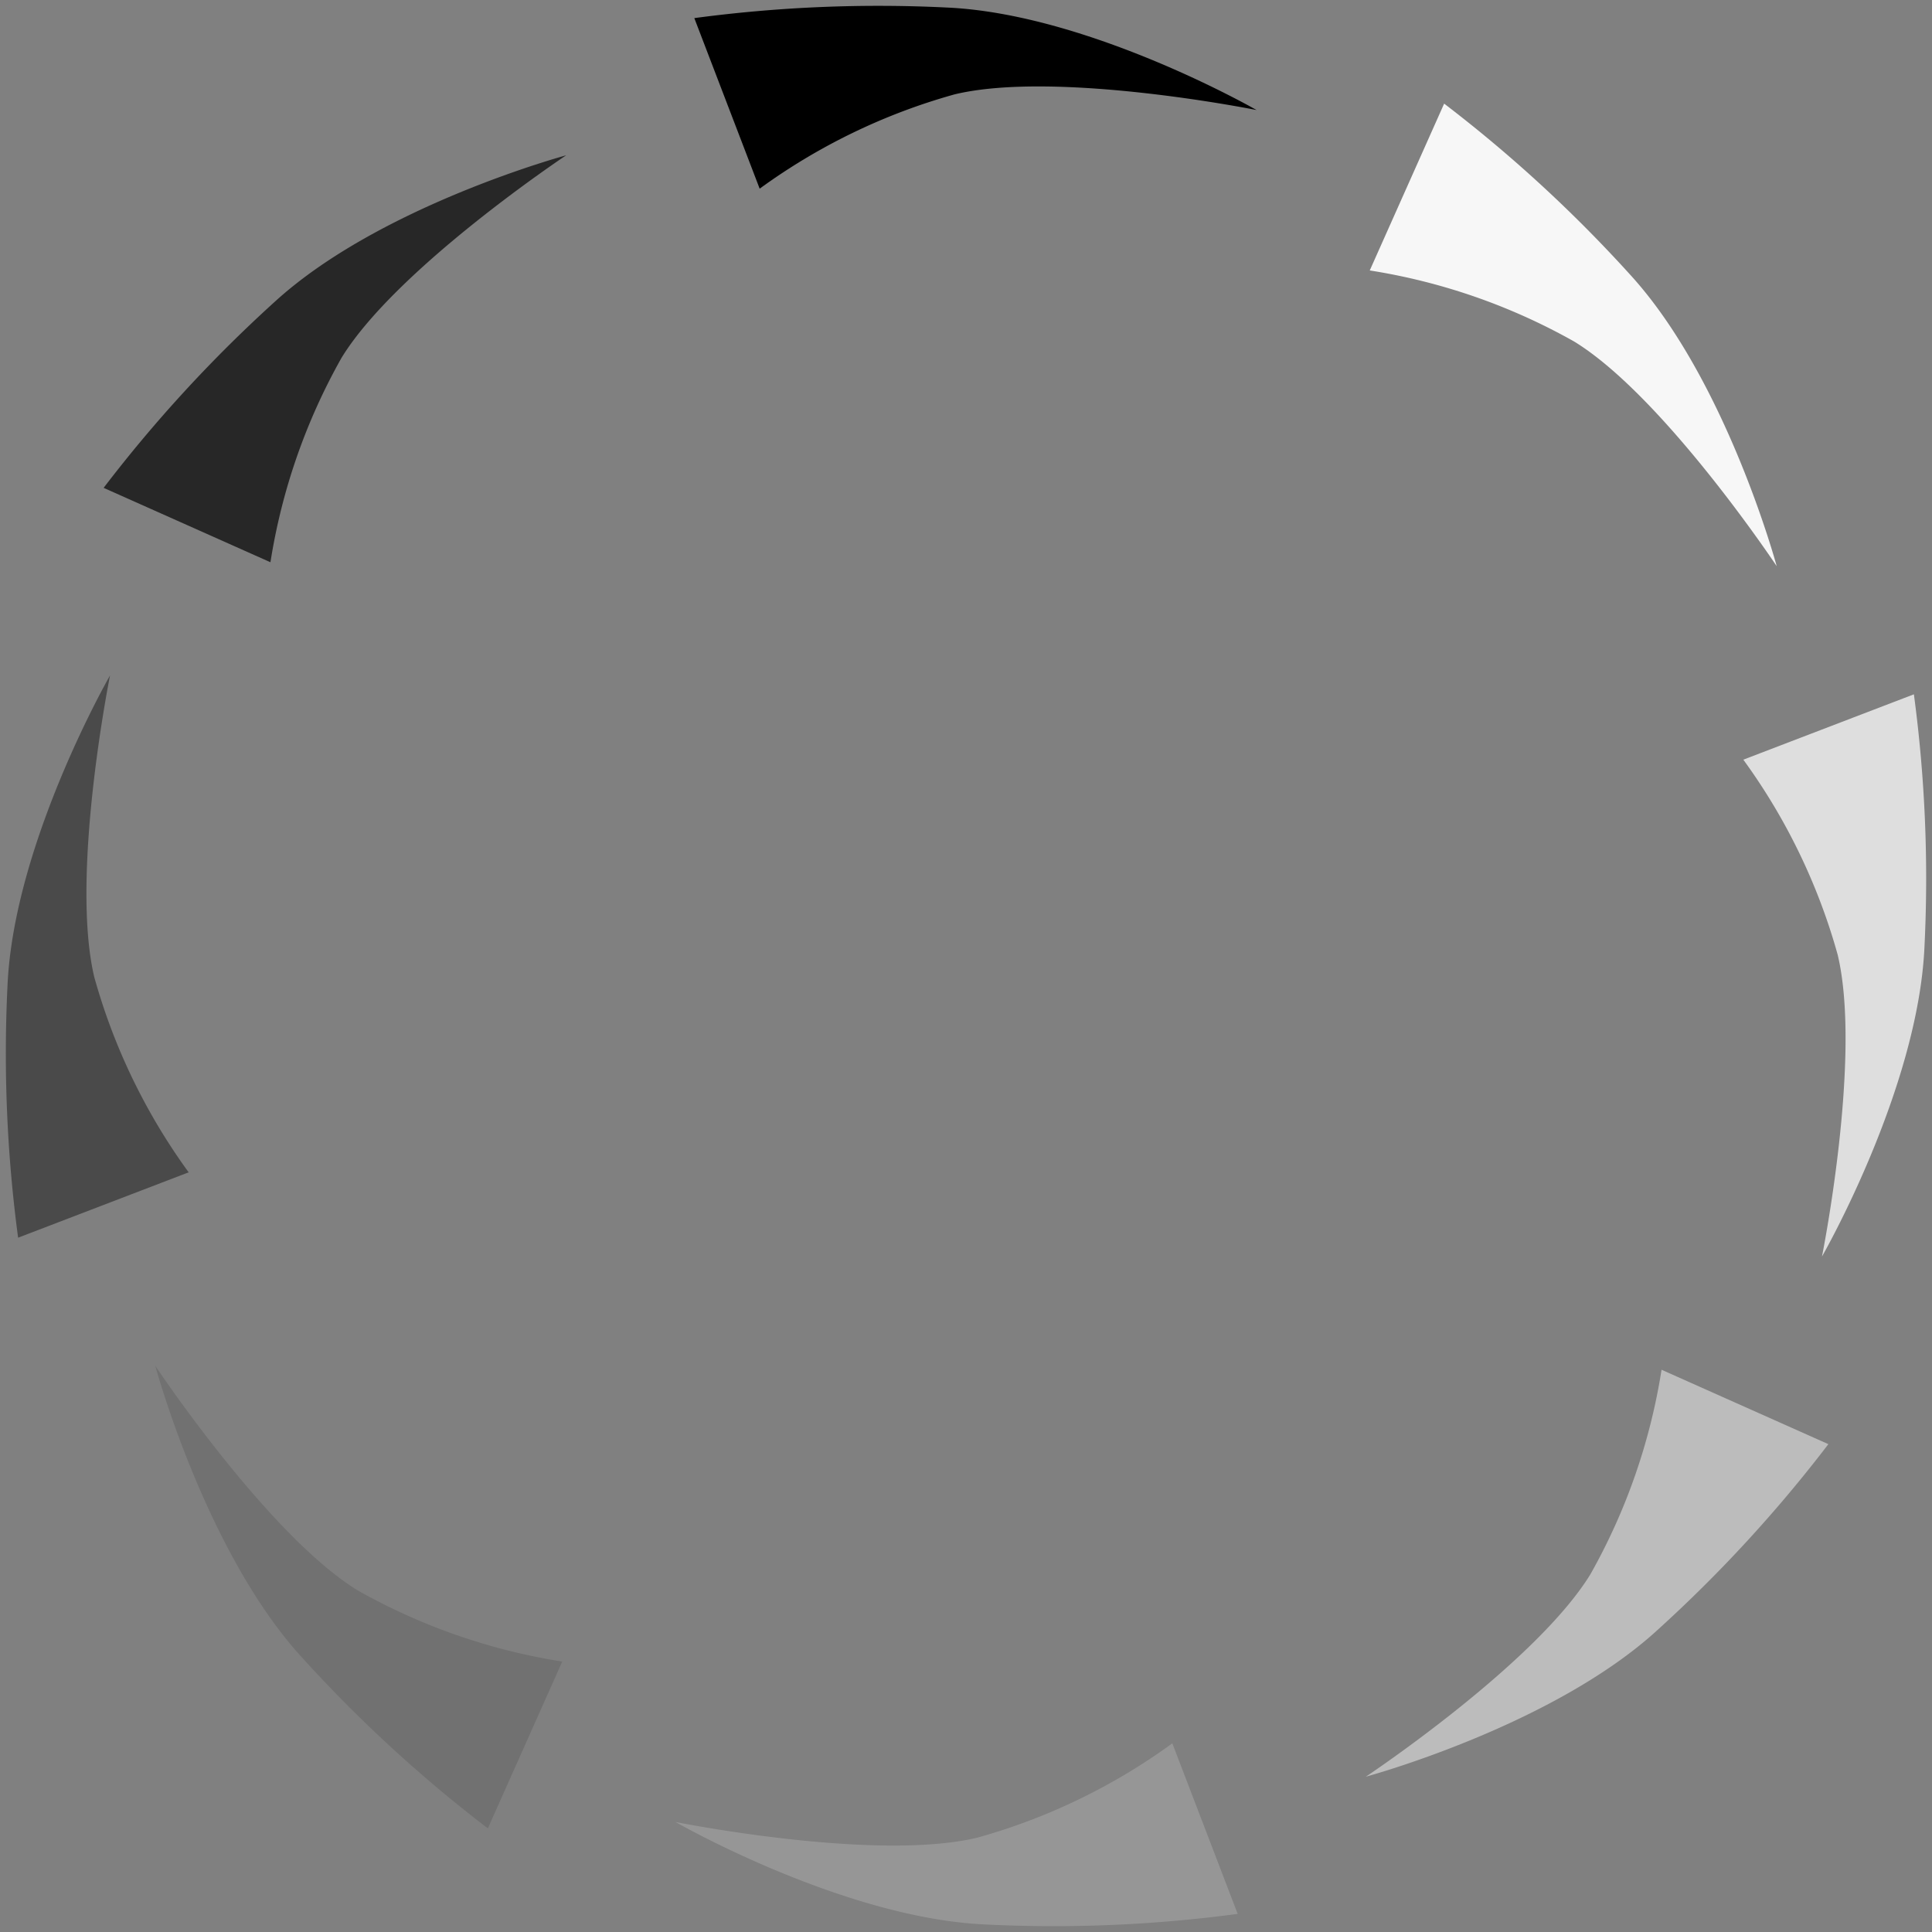 <?xml version="1.0" encoding="UTF-8" standalone="no"?><svg xmlns:svg="http://www.w3.org/2000/svg" xmlns="http://www.w3.org/2000/svg" xmlns:xlink="http://www.w3.org/1999/xlink" version="1.0" width="64px" height="64px" viewBox="0 0 128 128" xml:space="preserve"><rect x="0" y="0" width="128" height="128" fill="#808080" stroke="none"/><g><path d="M46 1.2l4.33 11.3a40.3 40.3 0 0 1 12.92-6.25c6.78-1.62 20 1.04 20 1.04S72.18.93 62.75.5A91.88 91.88 0 0 0 46 1.2z" fill="#000"/><path d="M46 1.2l4.33 11.3a40.3 40.3 0 0 1 12.92-6.25c6.78-1.62 20 1.04 20 1.04S72.18.93 62.75.5A91.88 91.88 0 0 0 46 1.2z" fill="#f7f7f7" transform="rotate(45 64 64)"/><path d="M46 1.2l4.33 11.3a40.3 40.3 0 0 1 12.92-6.25c6.78-1.62 20 1.04 20 1.04S72.18.93 62.75.5A91.88 91.88 0 0 0 46 1.2z" fill="#dedede" transform="rotate(90 64 64)"/><path d="M46 1.2l4.33 11.3a40.3 40.3 0 0 1 12.92-6.25c6.78-1.62 20 1.04 20 1.04S72.18.93 62.75.5A91.88 91.88 0 0 0 46 1.2z" fill="#bcbcbc" transform="rotate(135 64 64)"/><path d="M46 1.2l4.33 11.3a40.3 40.3 0 0 1 12.92-6.25c6.78-1.62 20 1.04 20 1.04S72.18.93 62.75.5A91.88 91.88 0 0 0 46 1.2z" fill="#969696" transform="rotate(180 64 64)"/><path d="M46 1.2l4.33 11.3a40.3 40.3 0 0 1 12.92-6.25c6.78-1.62 20 1.04 20 1.04S72.18.93 62.75.5A91.88 91.88 0 0 0 46 1.2z" fill="#717171" transform="rotate(225 64 64)"/><path d="M46 1.2l4.33 11.3a40.3 40.3 0 0 1 12.92-6.25c6.78-1.62 20 1.04 20 1.04S72.18.93 62.75.5A91.88 91.88 0 0 0 46 1.2z" fill="#4a4a4a" transform="rotate(270 64 64)"/><path d="M46 1.2l4.33 11.3a40.3 40.3 0 0 1 12.92-6.25c6.78-1.62 20 1.04 20 1.04S72.18.93 62.75.5A91.88 91.88 0 0 0 46 1.2z" fill="#272727" transform="rotate(315 64 64)"/><animateTransform attributeName="transform" type="rotate" values="0 64 64;45 64 64;90 64 64;135 64 64;180 64 64;225 64 64;270 64 64;315 64 64" calcMode="discrete" dur="1120ms" repeatCount="indefinite"></animateTransform></g></svg>